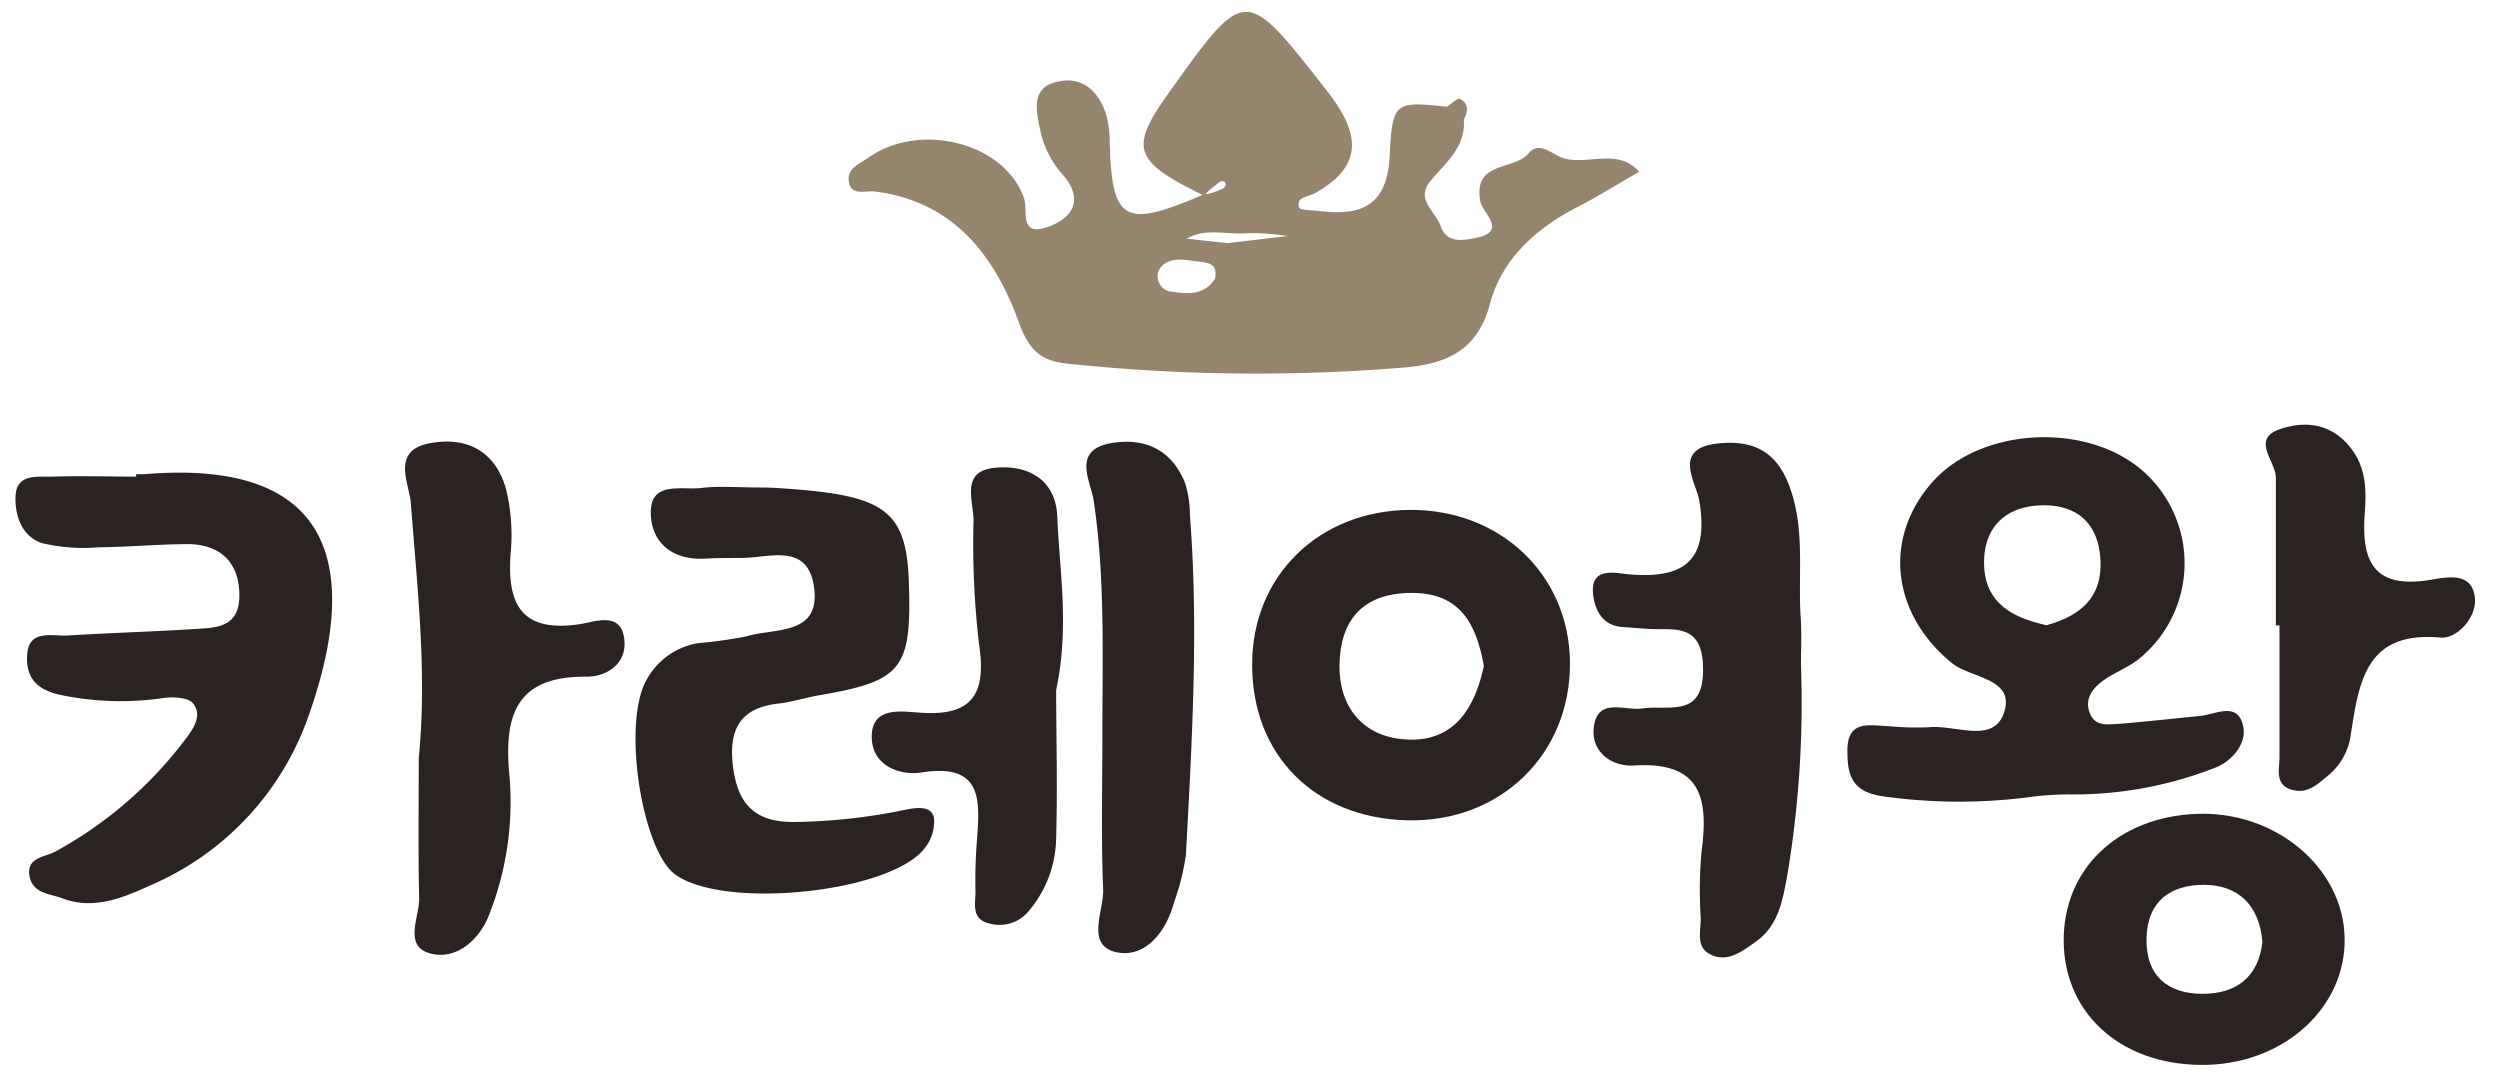<svg id="Layer_1" data-name="Layer 1" xmlns="http://www.w3.org/2000/svg" viewBox="0 0 236.71 102.33"><defs><style>.cls-1{fill:#94856c;}.cls-2{fill:#2a2321;}</style></defs><title>Artboard 3</title><path class="cls-1" d="M114,18.52c-6.74-3.29-7.12-4.47-3.22-9.89,7.16-10,7.1-9.92,14.69-.25,3,3.78,4.1,7.11-1,9.93-.61.34-1.75.3-1.47,1.33.07.28,1.3.26,2,.35,4,.48,6.36-.6,6.58-5.25.24-5.16.55-5.14,5.44-4.63l1.58,1.21c.2,2.68-1.8,4.12-3.24,5.93-1.31,1.65.59,2.82,1.06,4.19.58,1.68,2.24,1.3,3.33,1.08,3.07-.61.61-2.35.41-3.46-.71-3.85,3.2-2.88,4.58-4.55,1.06-1.27,2.3.24,3.47.52,2.32.55,5-1,7,1.23-2,1.14-3.93,2.36-6,3.42-3.86,2-7,4.92-8.11,9-1.15,4.46-4.06,5.71-7.84,6.09a169.79,169.79,0,0,1-32-.32c-2.58-.23-3.78-1.13-4.79-3.93-2.27-6.28-6.19-11.47-13.65-12.39-.89-.11-2.29.48-2.46-1-.14-1.19,1-1.61,1.87-2.21,4.89-3.44,12.88-1.4,14.72,3.82.42,1.2-.49,3.68,2.19,2.77,2.25-.76,3.53-2.43,1.66-4.77a9.36,9.36,0,0,1-2.23-4.05c-.4-2-1.19-4.48,1.76-5,2.33-.44,3.87,1.16,4.48,3.43a10.06,10.06,0,0,1,.26,2.32c.21,7.56,1.36,8.21,8.83,5a5.83,5.83,0,0,0,1.93-.61c.46-.35.14-.87-.32-.61A9.48,9.48,0,0,0,114,18.52Zm2.23,4.5,5.67-.67a22,22,0,0,0-3.79-.27c-1.92.18-3.92-.54-5.75.52Zm-1.18,3.28c.29-1.49-.9-1.43-1.8-1.56-1.25-.19-2.74-.41-3.47.75a1.46,1.46,0,0,0,1.26,2.14C112.58,27.86,114.11,27.94,115.09,26.3Z"/><path class="cls-2" d="M192.84,75.38a51.68,51.68,0,0,1-14.69,0c-2.8-.45-3.25-2-3.23-4.32,0-2.93,2.07-2.36,3.83-2.31a28.32,28.32,0,0,0,3.9.11c2.44-.26,6,1.57,7.06-1.27,1.23-3.39-3.1-3.34-4.91-4.82-5.69-4.65-6.55-11.82-1.81-17.15s15.24-5.73,20.43-.54a11.65,11.65,0,0,1-.84,17.26c-1,.83-2.26,1.28-3.3,2s-2,1.76-1.38,3.25c.51,1.21,1.67,1,2.65.95,2.58-.2,5.16-.5,7.75-.75,1.42-.13,3.34-1.29,4,.62s-1,3.7-2.61,4.3A36.71,36.71,0,0,1,196,75.22C194.46,75.21,192.89,75.38,192.84,75.38Zm.93-16.18c3.25-.91,5.4-2.66,5.09-6.47-.3-3.5-2.54-5-5.68-4.88s-5.3,1.94-5.32,5.35C187.84,57,190.38,58.44,193.77,59.2Z"/><path class="cls-2" d="M12.89,44.9c.26,0,.52,0,.78,0,19.55-1.65,20,10.8,15.32,23.51A27.19,27.19,0,0,1,14.21,83.84c-2.56,1.16-5.33,2.35-8.3,1.22-1.16-.44-2.74-.44-3.09-2-.43-1.88,1.4-1.88,2.42-2.43A38.49,38.49,0,0,0,17.55,70c.81-1.06,1.62-2.3.73-3.4-.47-.58-1.92-.64-2.86-.5a27.89,27.89,0,0,1-9.34-.23c-2-.37-3.48-1.18-3.52-3.42-.07-3,2.28-2.18,3.92-2.28,3.9-.25,7.81-.35,11.71-.6,2-.13,4.41,0,4.47-3.05s-1.58-4.91-4.7-5c-2.86,0-5.73.27-8.6.3A17.05,17.05,0,0,1,4,51.43C2.05,50.81,1.4,48.77,1.47,47c.09-2.22,2.13-1.82,3.58-1.87,2.61-.09,5.23,0,7.84,0Z"/><path class="cls-2" d="M72.44,46.16c.48,0,2.31.11,4.13.28,7.44.73,9.26,2.39,9.48,8.58.29,8.35-.59,9.46-8.53,10.82-1.28.22-2.54.64-3.83.78-3.7.41-4.72,2.55-4.28,6s2,5.16,5.54,5.21a54.14,54.14,0,0,0,10.86-1.18c1-.18,2.34-.39,2.62.76a4,4,0,0,1-.83,2.84C84.5,84.48,68.78,86.17,64,82.85c-3.18-2.18-5.09-14.1-2.86-18.33A6.84,6.84,0,0,1,66,60.91a43.9,43.9,0,0,0,4.64-.65c2.69-.84,7.19,0,6.41-4.83-.68-4.15-4.4-2.53-7.07-2.6-1,0-2.09,0-3.13.06-3.22.21-5.26-1.55-5.23-4.46s3-2,4.83-2.23C68,46,69.53,46.16,72.44,46.16Z"/><path class="cls-2" d="M118.56,62.88c0-8.36,6.32-14.53,14.9-14.6s15.1,6.12,15.19,14.39c.1,8.71-6.56,15.21-15.39,15S118.52,71.45,118.56,62.88Zm21.94.17c-.71-3.88-2.16-6.93-6.86-6.91s-6.74,2.67-6.81,6.79,2.34,7,6.63,7.1S139.66,67,140.5,63.05Z"/><path class="cls-2" d="M170.52,62.87a98.67,98.67,0,0,1-1.33,20.23c-.45,2.37-.87,4.63-3,6.1-1.26.9-2.68,2-4.29,1.14-1.37-.69-.84-2.25-.87-3.46a40.69,40.69,0,0,1,.08-6.25c.67-5,0-8.55-6.38-8.15-2.21.14-4.26-1.4-3.78-3.9s2.93-1.27,4.54-1.5c2.58-.37,5.89,1,5.76-3.93-.1-4.26-2.85-3.45-5.31-3.61l-2.33-.17c-2-.15-2.66-1.79-2.78-3.23-.19-2.47,2.09-1.89,3.31-1.77,5.3.49,7.72-1.26,6.75-7-.28-1.67-2.59-4.87,1.67-5.37,3.12-.36,5.5.52,6.79,3.83,1.59,4.06.9,8.22,1.13,12.35C170.6,59.74,170.53,61.31,170.52,62.87Z"/><path class="cls-2" d="M39.65,71.78c.8-8.08-.14-16.09-.75-24.13-.14-1.88-1.93-5,1.83-5.69,3.56-.66,6.22.85,7.19,4.37a18.6,18.6,0,0,1,.42,6.19C48,57.36,49.5,59.9,54.89,59.1c1.41-.21,4.07-1.33,4.24,1.66.13,2.12-1.7,3.33-3.61,3.31-6.84-.06-7.83,3.87-7.27,9.54a29,29,0,0,1-1.94,13c-.87,2.31-3,4.23-5.39,3.71-2.83-.62-1.19-3.44-1.23-5.3C39.58,80.62,39.65,76.2,39.65,71.78Z"/><path class="cls-2" d="M222,88.82c.12,6.47-5.54,11.74-12.89,12-7.92.26-13.64-4.6-13.71-11.66-.07-6.84,5.09-11.8,12.57-12.1S221.88,82.15,222,88.82Zm-7.79.31c-.3-3.44-2.31-5.33-5.48-5.35s-5.43,1.52-5.49,5.1,2.08,5.22,5.3,5.22S213.87,92.49,214.22,89.13Z"/><path class="cls-2" d="M100,65.35c0,4.08.14,9,0,14a10.9,10.9,0,0,1-2.75,7.09,3.56,3.56,0,0,1-3.57,1c-1.81-.41-1.28-2-1.32-3.14a45.72,45.72,0,0,1,.14-4.68c.27-3.8.6-7.4-5.26-6.48-2,.31-4.53-.59-4.69-3.11-.19-3.21,2.8-2.67,4.57-2.55,5,.36,6.28-1.82,5.58-6.49a81.3,81.3,0,0,1-.52-11.69c0-1.85-1.26-4.65,1.93-5s5.86,1.09,6,4.62C100.31,54.1,101.28,59.29,100,65.35Z"/><path class="cls-2" d="M104.38,69.33c0-7.3.26-14.62-.82-21.9-.27-1.87-2.17-4.86,1.75-5.49,3.19-.51,5.66.71,6.9,3.8a10.44,10.44,0,0,1,.46,3.08c.83,10.7.19,21.4-.38,32.09a22.5,22.5,0,0,1-1.13,4.54c-.74,2.79-2.72,5.23-5.35,4.73-3.11-.6-1.27-3.9-1.36-6C104.25,79.26,104.38,74.29,104.38,69.33Z"/><path class="cls-2" d="M215.49,59.23c0-4.67,0-9.34,0-14,0-1.56-2.4-3.65.39-4.6,2.52-.86,5.11-.5,6.91,2.08,1.32,1.87,1.25,4,1.11,6-.31,4.41.85,7,6,6.23,1.56-.24,4.13-.94,4.43,1.63.22,1.88-1.69,3.94-3.27,3.8-7-.64-7.68,4.1-8.45,9a6.08,6.08,0,0,1-2.1,4c-1,.8-1.93,1.8-3.39,1.44-1.81-.44-1.28-2-1.29-3.14,0-4.15,0-8.31,0-12.46Z"/><path class="cls-1" d="M137,10.11c.42-.27,1-.86,1.24-.74.85.41.77,1.19.34,2Z"/></svg>